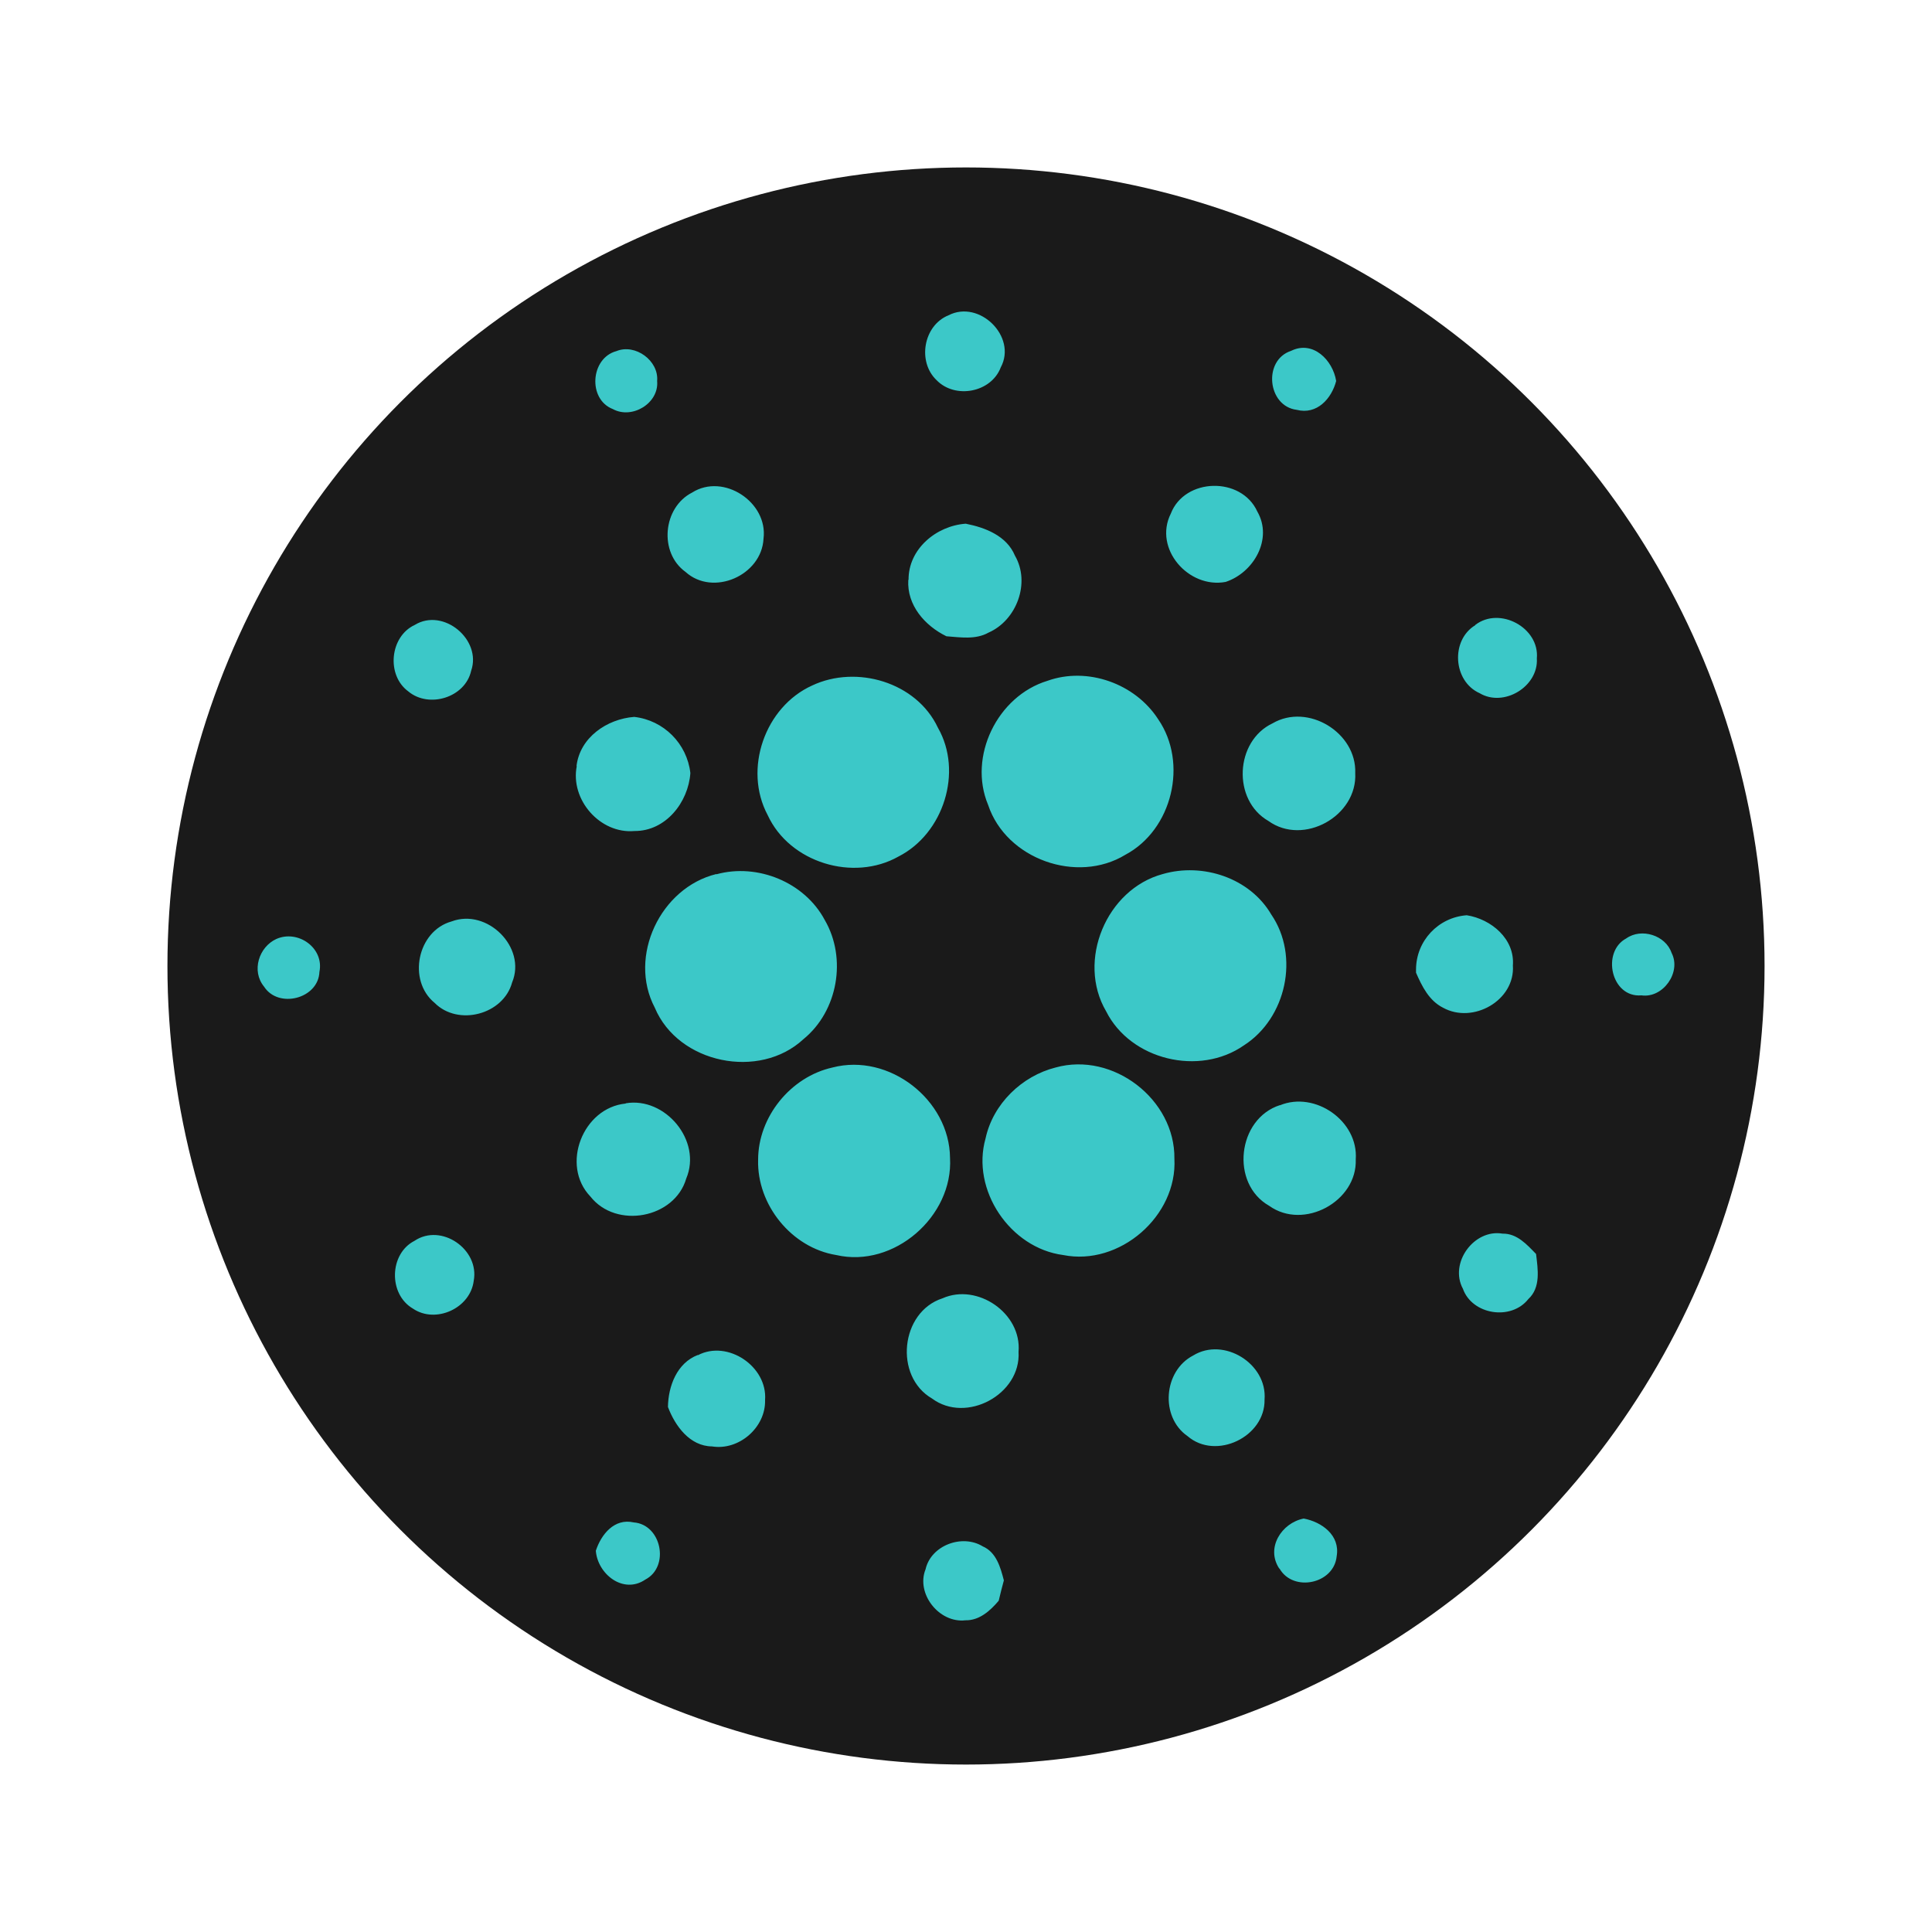 <?xml version="1.0" encoding="UTF-8"?>
<!DOCTYPE svg PUBLIC "-//W3C//DTD SVG 1.1//EN" "http://www.w3.org/Graphics/SVG/1.1/DTD/svg11.dtd">
<!-- Creator: CorelDRAW X7 -->
<svg xmlns="http://www.w3.org/2000/svg" xml:space="preserve" width="7.5in" height="7.5in" version="1.1" style="shape-rendering:geometricPrecision; text-rendering:geometricPrecision; image-rendering:optimizeQuality; fill-rule:evenodd; clip-rule:evenodd"
viewBox="0 0 7500 7500"
 xmlns:xlink="http://www.w3.org/1999/xlink">
 <defs>
  <style type="text/css">
   <![CDATA[
    .fil2 {fill:none}
    .fil0 {fill:#1A1A1A}
    .fil1 {fill:#3CC8C8}
   ]]>
  </style>
 </defs>
 <g id="Layer_x0020_1">
  <circle class="fil0" cx="3750" cy="3750" r="3100"/>
  <g>
   <path class="fil1" d="M3682 1224c120,-62 267,83 203,202 -37,98 -177,124 -249,50 -76,-72 -51,-213 46,-252l0 0zm-1289 139c73,-30 165,37 158,116 8,86 -97,150 -172,109 -98,-38 -87,-198 14,-225l0 0zm2641 228c-114,-14 -132,-193 -22,-229 85,-42 162,36 175,117 -18,69 -75,132 -153,112l0 0zm-2347 321c122,-77 295,38 277,179 -7,143 -196,226 -303,129 -104,-75 -88,-250 26,-308l0 0zm1858 82c54,-140 274,-145 336,-8 61,106 -14,237 -123,273 -144,27 -281,-129 -213,-265l0 0zm-1018 257c-1,-120 108,-210 222,-218 76,15 159,47 191,124 61,105 7,251 -103,299 -50,28 -109,18 -163,14 -84,-41 -154,-121 -148,-219l1 0zm-1917 175c111,-68 261,57 219,178 -23,104 -164,147 -244,80 -86,-63 -72,-213 25,-258l0 0zm4117 0c95,-73 250,11 239,130 7,109 -128,191 -222,135 -103,-46 -114,-205 -17,-264l0 -1zm-1661 217c156,-56 341,11 430,149 117,170 55,429 -127,526 -188,115 -463,17 -533,-193 -79,-188 36,-423 230,-482l0 0zm-913 18c172,-81 405,-13 488,164 98,171 22,411 -153,500 -175,99 -423,24 -508,-161 -95,-178 -11,-420 173,-503l0 0zm-915 313c13,-111 118,-183 224,-191 115,13 205,104 218,218 -8,114 -96,226 -217,225 -133,12 -250,-121 -224,-252l-1 0zm2702 -166c137,-80 327,36 321,193 9,167 -201,284 -337,186 -141,-81 -130,-310 16,-379l0 0zm-2159 586c160,-44 343,31 421,178 86,148 51,353 -83,462 -171,159 -486,95 -577,-122 -105,-199 22,-466 239,-519l0 1zm1733 -1c155,-45 338,15 421,157 111,162 58,403 -106,508 -173,121 -440,57 -535,-132 -115,-196 1,-474 220,-533l0 0zm-2761 184c138,-52 292,100 235,237 -34,125 -210,171 -301,79 -106,-87 -67,-279 66,-316l0 0zm3744 199c0,-4 0,-8 0,-12 0,-111 86,-203 197,-211 95,15 187,92 179,195 9,136 -155,228 -271,164 -54,-27 -82,-83 -105,-136l0 0zm-4424 -131c84,-37 186,35 167,128 -4,104 -159,144 -215,57 -50,-61 -20,-154 48,-185zm5240 -2c59,-42 153,-12 176,56 39,75 -33,177 -117,165 -118,10 -156,-169 -59,-221l0 0zm-3081 501c219,-57 454,125 456,351 13,227 -218,429 -442,377 -173,-28 -308,-195 -303,-370 0,-166 126,-322 289,-358l0 0zm866 0c223,-62 464,124 461,354 12,223 -213,418 -432,374 -206,-27 -358,-253 -301,-453 29,-134 141,-242 272,-275l0 0zm-1669 139c153,-26 297,145 235,292 -45,155 -272,197 -372,70 -117,-122 -29,-345 137,-361l0 -1zm2539 8c137,-57 306,61 295,210 6,163 -202,276 -336,180 -152,-86 -124,-338 42,-391l-1 1zm711 712c-54,-100 43,-233 154,-214 56,-1 94,42 130,79 7,59 19,130 -30,175 -67,85 -218,61 -254,-40l0 0zm-4070 -186c104,-70 253,33 230,155 -13,107 -148,168 -236,108 -96,-56 -92,-213 6,-263l0 0zm2050 223c135,-60 308,58 295,208 10,165 -203,280 -336,181 -148,-86 -123,-336 41,-389l0 0zm-950 221c116,-61 271,44 261,174 3,106 -101,197 -206,180 -86,-1 -143,-79 -171,-153 1,-81 35,-171 116,-202l0 1zm1923 1c119,-73 288,32 277,171 3,145 -189,237 -299,142 -107,-74 -94,-253 22,-313l0 0zm334 827c-53,-80 9,-177 95,-194 70,13 142,65 128,146 -10,108 -169,141 -222,48l-1 0zm-2653 -69c21,-64 72,-127 147,-110 108,8 141,172 45,222 -85,58 -185,-21 -192,-112l0 0zm1280 72c21,-93 142,-138 222,-89 53,23 69,82 82,132 -7,26 -14,53 -20,79 -33,39 -75,77 -129,76 -102,12 -193,-103 -155,-198l0 0zm0 0l0 0 0 0z"/>
  </g>
  <rect class="fil2" width="7500" height="7500"/>
 </g>
</svg>
